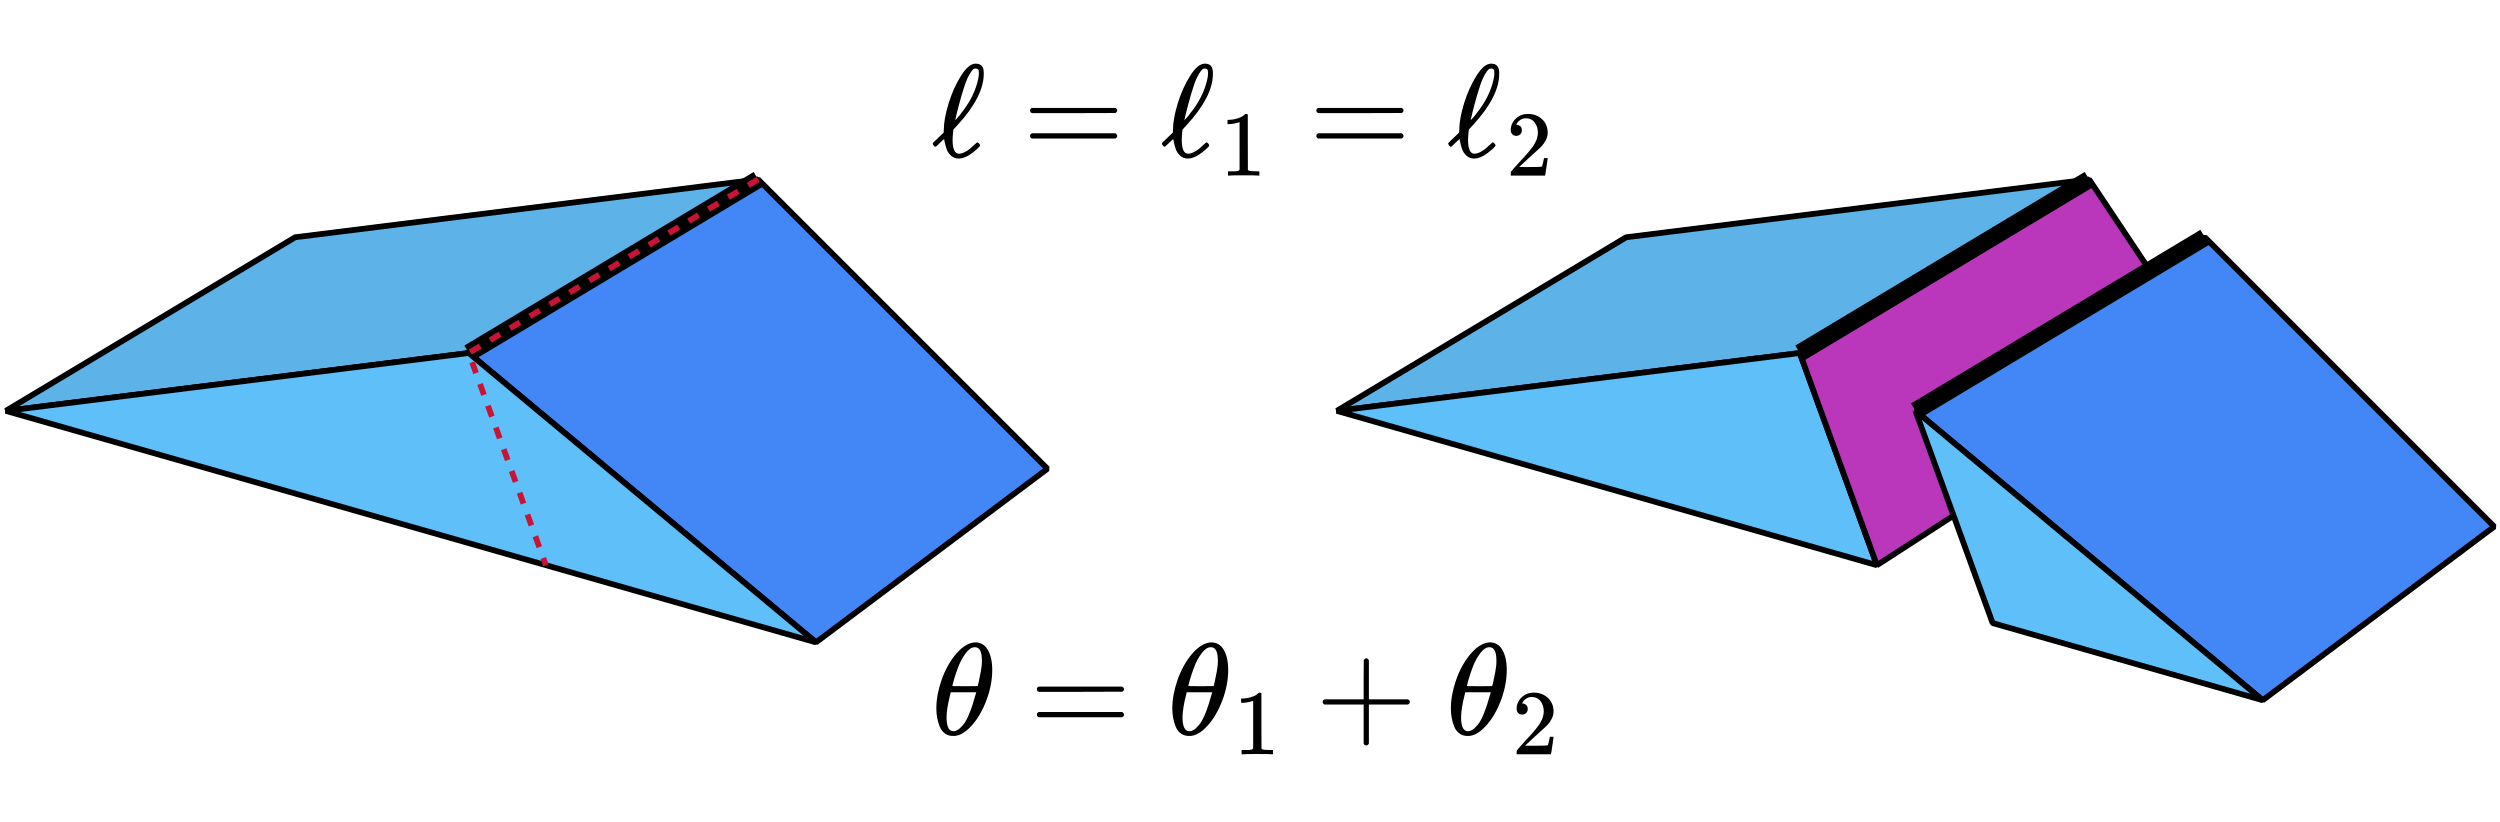 
<svg xmlns="http://www.w3.org/2000/svg" version="1.1" xmlns:xlink="http://www.w3.org/1999/xlink" xmlns:svgjs="http://svgjs.com/svgjs" viewBox="-3.1 -3.1 43.2 14.2">
 <svg id="SvgjsSvg1002" style="overflow: hidden; top: -100%; left: -100%; position: absolute; opacity: 0;" width="2" height="0" focusable="false">
  <polyline id="SvgjsPolyline1003" points=""></polyline>
  <path id="SvgjsPath1004" d=""></path>
 </svg>
 <g id="SvgjsG1005">
  <polygon id="SvgjsPolygon1006" points="2,1 10,0 5,3 -3,4" fill="#5db3e8" stroke-linejoin="bevel" stroke="#000000" stroke-width="0.1"></polygon>
  <polygon id="SvgjsPolygon1007" points="10,0 5,3 11,8 15,5" fill="#4287f5" stroke-linejoin="bevel" stroke="#000000" stroke-width="0.1"></polygon>
  <polygon id="SvgjsPolygon1008" points="5,3 -3,4 11,8" fill="#5fbff9" stroke-linejoin="bevel" stroke="#000000" stroke-width="0.1"></polygon>
  <line id="SvgjsLine1009" x1="10" y1="0" x2="5" y2="3" stroke="#000000" stroke-width="0.3"></line>
  <polyline id="SvgjsPolyline1010" points="10,0 5,3 6.333,6.667" fill="none" stroke-dasharray="0.2" stroke="#c91435" stroke-width="0.1"></polyline>
 </g>
 <g id="SvgjsG1011" transform="matrix(1,0,0,1,23,0)">
  <polygon id="SvgjsPolygon1012" points="2,1 10,0 5,3 -3,4" fill="#5db3e8" stroke-linejoin="bevel" stroke="#000000" stroke-width="0.1"></polygon>
  <polygon id="SvgjsPolygon1013" points="5,3 -3,4 6.333,6.667" fill="#5fbff9" stroke-linejoin="bevel" stroke="#000000" stroke-width="0.1"></polygon>
  <polygon id="SvgjsPolygon1014" points="10,0 5,3 6.333,6.667 12,3" fill="#ba36ba" stroke-linejoin="bevel" stroke="#000000" stroke-width="0.1"></polygon>
  <line id="SvgjsLine1015" x1="10" y1="0" x2="5" y2="3" stroke="#000000" stroke-width="0.3"></line>
 </g>
 <g id="SvgjsG1016" transform="matrix(1,0,0,1,25,1)">
  <polygon id="SvgjsPolygon1017" points="10,0 5,3 11,8 15,5" fill="#4287f5" stroke-linejoin="bevel" stroke="#000000" stroke-width="0.1"></polygon>
  <polygon id="SvgjsPolygon1018" points="5,3 11,8 6.333,6.667" fill="#5fbff9" stroke-linejoin="bevel" stroke="#000000" stroke-width="0.1"></polygon>
  <line id="SvgjsLine1019" x1="10" y1="0" x2="5" y2="3" stroke="#000000" stroke-width="0.3"></line>
 </g>
 <svg style="" xmlns="http://www.w3.org/2000/svg" width="10.84" height="1.934" role="img" focusable="false" viewBox="0 -705 4791.2 855" xmlns:xlink="http://www.w3.org/1999/xlink" y="-2" x="13">
  <defs>
   <path id="MJX-7-TEX-I-2113" d="M345 104T349 104T361 95T369 80T352 59Q268 -20 206 -20Q170 -20 146 3T113 53T99 104L94 129Q94 130 79 116T48 86T28 70Q22 70 15 79T7 94Q7 98 12 103T58 147L91 179V185Q91 186 91 191T92 200Q92 282 128 400T223 612T336 705Q397 705 397 636V627Q397 453 194 233Q185 223 180 218T174 211T171 208T165 201L163 186Q159 142 159 123Q159 17 208 17Q228 17 253 30T293 56T335 94Q345 104 349 104ZM360 634Q360 655 354 661T336 668Q328 668 322 666T302 645T272 592Q252 547 229 467T192 330L179 273Q179 272 186 280T204 300T221 322Q327 453 355 590Q360 612 360 634Z"></path>
   <path id="MJX-7-TEX-N-3D" d="M56 347Q56 360 70 367H707Q722 359 722 347Q722 336 708 328L390 327H72Q56 332 56 347ZM56 153Q56 168 72 173H708Q722 163 722 153Q722 140 707 133H70Q56 140 56 153Z"></path>
   <path id="MJX-7-TEX-N-31" d="M213 578L200 573Q186 568 160 563T102 556H83V602H102Q149 604 189 617T245 641T273 663Q275 666 285 666Q294 666 302 660V361L303 61Q310 54 315 52T339 48T401 46H427V0H416Q395 3 257 3Q121 3 100 0H88V46H114Q136 46 152 46T177 47T193 50T201 52T207 57T213 61V578Z"></path>
   <path id="MJX-7-TEX-N-32" d="M109 429Q82 429 66 447T50 491Q50 562 103 614T235 666Q326 666 387 610T449 465Q449 422 429 383T381 315T301 241Q265 210 201 149L142 93L218 92Q375 92 385 97Q392 99 409 186V189H449V186Q448 183 436 95T421 3V0H50V19V31Q50 38 56 46T86 81Q115 113 136 137Q145 147 170 174T204 211T233 244T261 278T284 308T305 340T320 369T333 401T340 431T343 464Q343 527 309 573T212 619Q179 619 154 602T119 569T109 550Q109 549 114 549Q132 549 151 535T170 489Q170 464 154 447T109 429Z"></path>
  </defs>
  <g stroke="currentColor" fill="currentColor" stroke-width="0" transform="scale(1,-1)">
   <g data-mml-node="math">
    <g data-mml-node="mi">
     <use data-c="2113" xlink:href="#MJX-7-TEX-I-2113"></use>
    </g>
    <g data-mml-node="mo" transform="translate(694.8,0)">
     <use data-c="3D" xlink:href="#MJX-7-TEX-N-3D"></use>
    </g>
    <g data-mml-node="msub" transform="translate(1750.6,0)">
     <g data-mml-node="mi">
      <use data-c="2113" xlink:href="#MJX-7-TEX-I-2113"></use>
     </g>
     <g data-mml-node="mn" transform="translate(450,-150) scale(0.707)">
      <use data-c="31" xlink:href="#MJX-7-TEX-N-31"></use>
     </g>
    </g>
    <g data-mml-node="mo" transform="translate(2881.9,0)">
     <use data-c="3D" xlink:href="#MJX-7-TEX-N-3D"></use>
    </g>
    <g data-mml-node="msub" transform="translate(3937.7,0)">
     <g data-mml-node="mi">
      <use data-c="2113" xlink:href="#MJX-7-TEX-I-2113"></use>
     </g>
     <g data-mml-node="mn" transform="translate(450,-150) scale(0.707)">
      <use data-c="32" xlink:href="#MJX-7-TEX-N-32"></use>
     </g>
    </g>
   </g>
  </g>
 </svg>
 <svg style="" xmlns="http://www.w3.org/2000/svg" width="10.941" height="1.934" role="img" focusable="false" viewBox="0 -705 4836.1 855" xmlns:xlink="http://www.w3.org/1999/xlink" y="8" x="13">
  <defs>
   <path id="MJX-8-TEX-I-1D703" d="M35 200Q35 302 74 415T180 610T319 704Q320 704 327 704T339 705Q393 701 423 656Q462 596 462 495Q462 380 417 261T302 66T168 -10H161Q125 -10 99 10T60 63T41 130T35 200ZM383 566Q383 668 330 668Q294 668 260 623T204 521T170 421T157 371Q206 370 254 370L351 371Q352 372 359 404T375 484T383 566ZM113 132Q113 26 166 26Q181 26 198 36T239 74T287 161T335 307L340 324H145Q145 321 136 286T120 208T113 132Z"></path>
   <path id="MJX-8-TEX-N-3D" d="M56 347Q56 360 70 367H707Q722 359 722 347Q722 336 708 328L390 327H72Q56 332 56 347ZM56 153Q56 168 72 173H708Q722 163 722 153Q722 140 707 133H70Q56 140 56 153Z"></path>
   <path id="MJX-8-TEX-N-31" d="M213 578L200 573Q186 568 160 563T102 556H83V602H102Q149 604 189 617T245 641T273 663Q275 666 285 666Q294 666 302 660V361L303 61Q310 54 315 52T339 48T401 46H427V0H416Q395 3 257 3Q121 3 100 0H88V46H114Q136 46 152 46T177 47T193 50T201 52T207 57T213 61V578Z"></path>
   <path id="MJX-8-TEX-N-2B" d="M56 237T56 250T70 270H369V420L370 570Q380 583 389 583Q402 583 409 568V270H707Q722 262 722 250T707 230H409V-68Q401 -82 391 -82H389H387Q375 -82 369 -68V230H70Q56 237 56 250Z"></path>
   <path id="MJX-8-TEX-N-32" d="M109 429Q82 429 66 447T50 491Q50 562 103 614T235 666Q326 666 387 610T449 465Q449 422 429 383T381 315T301 241Q265 210 201 149L142 93L218 92Q375 92 385 97Q392 99 409 186V189H449V186Q448 183 436 95T421 3V0H50V19V31Q50 38 56 46T86 81Q115 113 136 137Q145 147 170 174T204 211T233 244T261 278T284 308T305 340T320 369T333 401T340 431T343 464Q343 527 309 573T212 619Q179 619 154 602T119 569T109 550Q109 549 114 549Q132 549 151 535T170 489Q170 464 154 447T109 429Z"></path>
  </defs>
  <g stroke="currentColor" fill="currentColor" stroke-width="0" transform="scale(1,-1)">
   <g data-mml-node="math">
    <g data-mml-node="mi">
     <use data-c="1D703" xlink:href="#MJX-8-TEX-I-1D703"></use>
    </g>
    <g data-mml-node="mo" transform="translate(746.8,0)">
     <use data-c="3D" xlink:href="#MJX-8-TEX-N-3D"></use>
    </g>
    <g data-mml-node="msub" transform="translate(1802.6,0)">
     <g data-mml-node="mi">
      <use data-c="1D703" xlink:href="#MJX-8-TEX-I-1D703"></use>
     </g>
     <g data-mml-node="mn" transform="translate(502,-150) scale(0.707)">
      <use data-c="31" xlink:href="#MJX-8-TEX-N-31"></use>
     </g>
    </g>
    <g data-mml-node="mo" transform="translate(2930.3,0)">
     <use data-c="2B" xlink:href="#MJX-8-TEX-N-2B"></use>
    </g>
    <g data-mml-node="msub" transform="translate(3930.6,0)">
     <g data-mml-node="mi">
      <use data-c="1D703" xlink:href="#MJX-8-TEX-I-1D703"></use>
     </g>
     <g data-mml-node="mn" transform="translate(502,-150) scale(0.707)">
      <use data-c="32" xlink:href="#MJX-8-TEX-N-32"></use>
     </g>
    </g>
   </g>
  </g>
 </svg>
</svg>